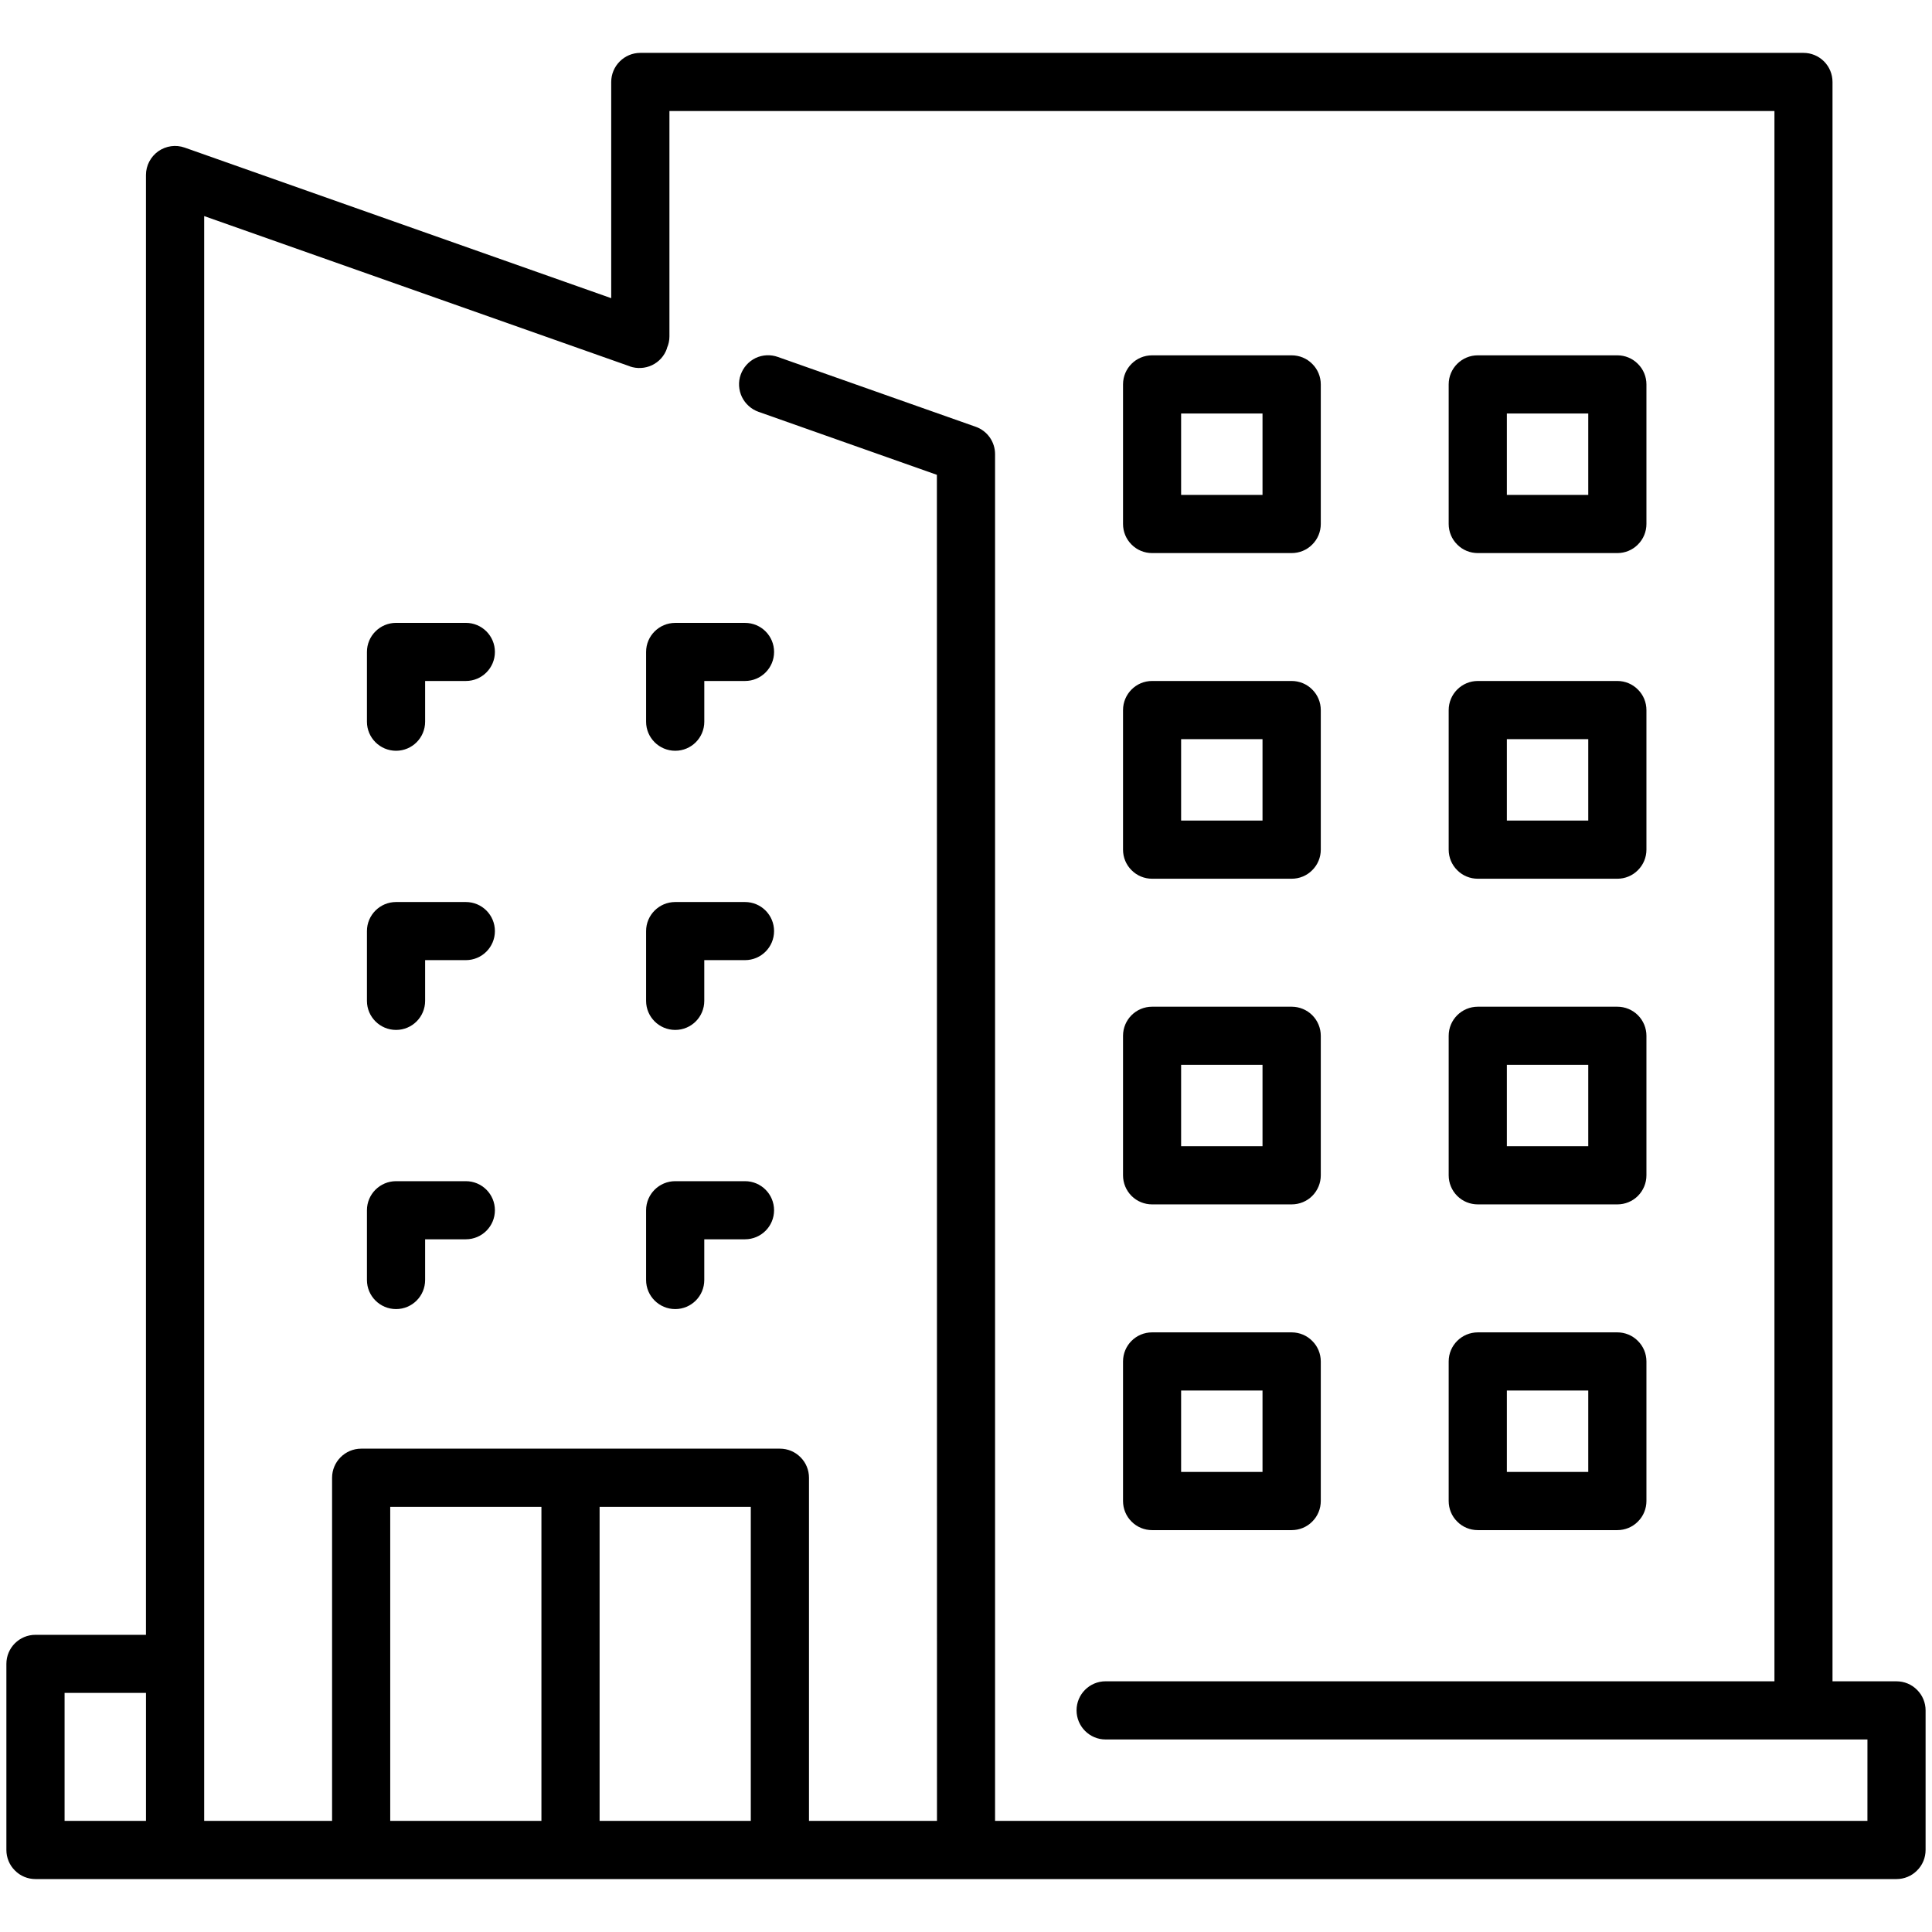 <?xml version="1.0" encoding="utf-8"?>
<svg viewBox="0 0 500 500" xmlns="http://www.w3.org/2000/svg">
  <g transform="matrix(1.054, 0, 0, 1.054, 97.582, -92.138)" style="">
    <path d="M 270.277 223.22 L 304.549 223.22 C 306.436 223.22 308.256 222.475 309.583 221.126 C 310.932 219.793 311.683 217.973 311.683 216.07 L 311.683 181.798 C 311.683 179.912 310.932 178.091 309.583 176.764 C 308.256 175.415 306.436 174.664 304.549 174.664 L 270.277 174.664 C 266.34 174.664 263.127 177.855 263.127 181.798 L 263.127 216.07 C 263.127 217.973 263.873 219.793 265.227 221.126 C 266.554 222.475 268.375 223.22 270.277 223.22 Z M 277.411 188.948 L 297.399 188.948 L 297.399 208.936 L 277.411 208.936 L 277.411 188.948 Z" style=""/>
    <path d="M 190.295 223.22 L 224.567 223.22 C 226.475 223.22 228.295 222.475 229.622 221.126 C 230.971 219.793 231.723 217.973 231.723 216.07 L 231.723 181.798 C 231.723 179.912 230.971 178.091 229.622 176.764 C 228.295 175.415 226.475 174.664 224.567 174.664 L 190.295 174.664 C 186.358 174.664 183.166 177.855 183.166 181.798 L 183.166 216.07 C 183.166 217.973 183.912 219.793 185.261 221.126 C 186.593 222.475 188.414 223.22 190.295 223.22 Z M 197.429 188.948 L 217.416 188.948 L 217.416 208.936 L 197.429 208.936 L 197.429 188.948 Z" style=""/>
    <path d="M 270.277 303.181 L 304.549 303.181 C 306.436 303.181 308.256 302.435 309.583 301.086 C 310.932 299.754 311.683 297.933 311.683 296.053 L 311.683 261.781 C 311.683 259.872 310.932 258.052 309.583 256.725 C 308.256 255.376 306.436 254.625 304.549 254.625 L 270.277 254.625 C 266.34 254.625 263.127 257.838 263.127 261.781 L 263.127 296.053 C 263.127 297.933 263.873 299.754 265.227 301.086 C 266.554 302.435 268.375 303.181 270.277 303.181 Z M 277.411 268.909 L 297.399 268.909 L 297.399 288.897 L 277.411 288.897 L 277.411 268.909 Z" style=""/>
    <path d="M 190.295 303.181 L 224.567 303.181 C 226.475 303.181 228.295 302.435 229.622 301.086 C 230.971 299.754 231.723 297.933 231.723 296.053 L 231.723 261.781 C 231.723 259.872 230.971 258.052 229.622 256.725 C 228.295 255.376 226.475 254.625 224.567 254.625 L 190.295 254.625 C 186.358 254.625 183.166 257.838 183.166 261.781 L 183.166 296.053 C 183.166 297.933 183.912 299.754 185.261 301.086 C 186.593 302.435 188.414 303.181 190.295 303.181 Z M 197.429 268.909 L 217.416 268.909 L 217.416 288.897 L 197.429 288.897 L 197.429 268.909 Z" style=""/>
    <path d="M 270.277 383.142 L 304.549 383.142 C 306.436 383.142 308.256 382.396 309.583 381.069 C 310.932 379.715 311.683 377.894 311.683 376.013 L 311.683 341.741 C 311.683 339.855 310.932 338.034 309.583 336.685 C 308.256 335.358 306.436 334.607 304.549 334.607 L 270.277 334.607 C 266.34 334.607 263.127 337.799 263.127 341.741 L 263.127 376.013 C 263.127 377.894 263.873 379.715 265.227 381.069 C 266.554 382.396 268.375 383.142 270.277 383.142 Z M 277.411 348.87 L 297.399 348.87 L 297.399 368.857 L 277.411 368.857 L 277.411 348.87 Z" style=""/>
    <path d="M 190.295 383.142 L 224.567 383.142 C 226.475 383.142 228.295 382.396 229.622 381.069 C 230.971 379.715 231.723 377.894 231.723 376.013 L 231.723 341.741 C 231.723 339.855 230.971 338.034 229.622 336.685 C 228.295 335.358 226.475 334.607 224.567 334.607 L 190.295 334.607 C 186.358 334.607 183.166 337.799 183.166 341.741 L 183.166 376.013 C 183.166 377.894 183.912 379.715 185.261 381.069 C 186.593 382.396 188.414 383.142 190.295 383.142 Z M 197.429 348.87 L 217.416 348.87 L 217.416 368.857 L 197.429 368.857 L 197.429 348.87 Z" style=""/>
    <path d="M 270.277 463.124 L 304.549 463.124 C 306.436 463.124 308.256 462.379 309.583 461.03 C 310.932 459.697 311.683 457.877 311.683 455.974 L 311.683 421.702 C 311.683 419.816 310.932 417.995 309.583 416.668 C 308.256 415.319 306.436 414.568 304.549 414.568 L 270.277 414.568 C 266.34 414.568 263.127 417.759 263.127 421.702 L 263.127 455.974 C 263.127 457.877 263.873 459.697 265.227 461.03 C 266.554 462.379 268.375 463.124 270.277 463.124 Z M 277.411 428.852 L 297.399 428.852 L 297.399 448.84 L 277.411 448.84 L 277.411 428.852 Z" style=""/>
    <path d="M 190.295 463.124 L 224.567 463.124 C 226.475 463.124 228.295 462.379 229.622 461.03 C 230.971 459.697 231.723 457.877 231.723 455.974 L 231.723 421.702 C 231.723 419.816 230.971 417.995 229.622 416.668 C 228.295 415.319 226.475 414.568 224.567 414.568 L 190.295 414.568 C 186.358 414.568 183.166 417.759 183.166 421.702 L 183.166 455.974 C 183.166 457.877 183.912 459.697 185.261 461.03 C 186.593 462.379 188.414 463.124 190.295 463.124 Z M 197.429 428.852 L 217.416 428.852 L 217.416 448.84 L 197.429 448.84 L 197.429 428.852 Z" style=""/>
    <path d="M 373.093 500.242 L 357.372 500.242 L 357.372 107.551 C 357.372 105.648 356.621 103.828 355.294 102.501 C 353.945 101.146 352.124 100.401 350.238 100.401 L 64.645 100.401 C 60.708 100.401 57.495 103.614 57.495 107.551 L 57.495 160.632 L -47.229 123.662 C -49.417 122.889 -51.836 123.234 -53.722 124.561 C -55.608 125.91 -56.743 128.076 -56.743 130.39 L -56.743 488.831 L -83.881 488.831 C -87.824 488.831 -91.015 492.023 -91.015 495.96 L -91.015 541.648 C -91.015 543.557 -90.264 545.377 -88.915 546.704 C -87.588 548.053 -85.768 548.804 -83.881 548.804 L 373.093 548.804 C 374.98 548.804 376.8 548.053 378.127 546.704 C 379.476 545.377 380.227 543.557 380.227 541.648 L 380.227 507.376 C 380.227 505.496 379.476 503.675 378.127 502.343 C 376.8 500.994 374.98 500.248 373.093 500.248 L 373.093 500.242 Z M -76.725 503.094 L -56.738 503.094 L -56.738 534.514 L -76.725 534.514 L -76.725 503.094 Z M 3.235 534.514 L 3.235 457.405 L 40.359 457.405 L 40.359 534.514 L 3.235 534.514 Z M 54.643 534.514 L 54.643 457.405 L 91.767 457.405 L 91.767 534.514 L 54.643 534.514 Z M 365.943 534.514 L 151.746 534.514 L 151.746 198.928 C 151.746 195.913 149.843 193.209 146.991 192.206 L 98.435 175.07 C 96.653 174.428 94.684 174.51 92.951 175.327 C 91.235 176.161 89.93 177.62 89.288 179.418 C 88.647 181.195 88.773 183.163 89.584 184.88 C 90.423 186.591 91.898 187.923 93.681 188.543 L 137.461 204.006 L 137.483 534.514 L 106.057 534.514 L 106.057 450.271 C 106.057 448.368 105.311 446.548 103.962 445.215 C 102.63 443.866 100.809 443.121 98.928 443.121 L -3.888 443.121 C -7.83 443.121 -11.044 446.328 -11.044 450.271 L -11.044 534.514 L -42.448 534.514 L -42.448 140.474 L 62.063 177.362 L 62.063 177.384 C 63.839 178.003 65.813 177.894 67.524 177.082 C 69.219 176.271 70.546 174.812 71.165 173.013 L 71.187 172.86 C 71.577 171.982 71.79 171.023 71.79 170.036 L 71.79 114.685 L 343.115 114.685 L 343.115 500.242 L 178.889 500.242 C 174.946 500.242 171.755 503.434 171.755 507.376 C 171.755 511.314 174.946 514.527 178.889 514.527 L 365.948 514.527 L 365.943 534.514 Z" style=""/>
    <path d="M 21.803 240.356 L 4.667 240.356 C 0.729 240.356 -2.484 243.548 -2.484 247.491 L -2.484 264.627 C -2.484 268.569 0.729 271.761 4.667 271.761 C 8.609 271.761 11.801 268.569 11.801 264.627 L 11.801 254.625 L 21.803 254.625 C 25.745 254.625 28.937 251.433 28.937 247.491 C 28.937 243.548 25.745 240.356 21.803 240.356 Z" style=""/>
    <path d="M 66.06 247.491 L 66.06 264.627 C 66.06 268.569 69.273 271.761 73.216 271.761 C 77.159 271.761 80.35 268.569 80.35 264.627 L 80.35 254.625 L 90.352 254.625 C 94.295 254.625 97.486 251.433 97.486 247.491 C 97.486 243.553 94.295 240.362 90.352 240.362 L 73.216 240.362 C 69.273 240.362 66.06 243.553 66.06 247.491 Z" style=""/>
    <path d="M 21.803 308.9 L 4.667 308.9 C 0.729 308.9 -2.484 312.092 -2.484 316.035 L -2.484 333.171 C -2.484 337.113 0.729 340.305 4.667 340.305 C 8.609 340.305 11.801 337.113 11.801 333.171 L 11.801 323.169 L 21.803 323.169 C 25.745 323.169 28.937 319.977 28.937 316.035 C 28.937 312.092 25.745 308.9 21.803 308.9 Z" style=""/>
    <path d="M 90.347 308.9 L 73.211 308.9 C 69.273 308.9 66.06 312.092 66.06 316.035 L 66.06 333.171 C 66.06 337.113 69.273 340.305 73.211 340.305 C 77.153 340.305 80.345 337.113 80.345 333.171 L 80.345 323.169 L 90.347 323.169 C 94.289 323.169 97.481 319.977 97.481 316.035 C 97.481 312.092 94.289 308.9 90.347 308.9 Z" style=""/>
    <path d="M 21.803 377.444 L 4.667 377.444 C 0.729 377.444 -2.484 380.636 -2.484 384.579 L -2.484 401.714 C -2.484 405.657 0.729 408.849 4.667 408.849 C 8.609 408.849 11.801 405.657 11.801 401.714 L 11.801 391.713 L 21.803 391.713 C 25.745 391.713 28.937 388.521 28.937 384.579 C 28.937 380.636 25.745 377.444 21.803 377.444 Z" style=""/>
    <path d="M 90.347 377.444 L 73.211 377.444 C 69.273 377.444 66.06 380.636 66.06 384.579 L 66.06 401.714 C 66.06 405.657 69.273 408.849 73.211 408.849 C 77.153 408.849 80.345 405.657 80.345 401.714 L 80.345 391.713 L 90.347 391.713 C 94.289 391.713 97.481 388.521 97.481 384.579 C 97.481 380.636 94.289 377.444 90.347 377.444 Z" style=""/>
  </g>
</svg>